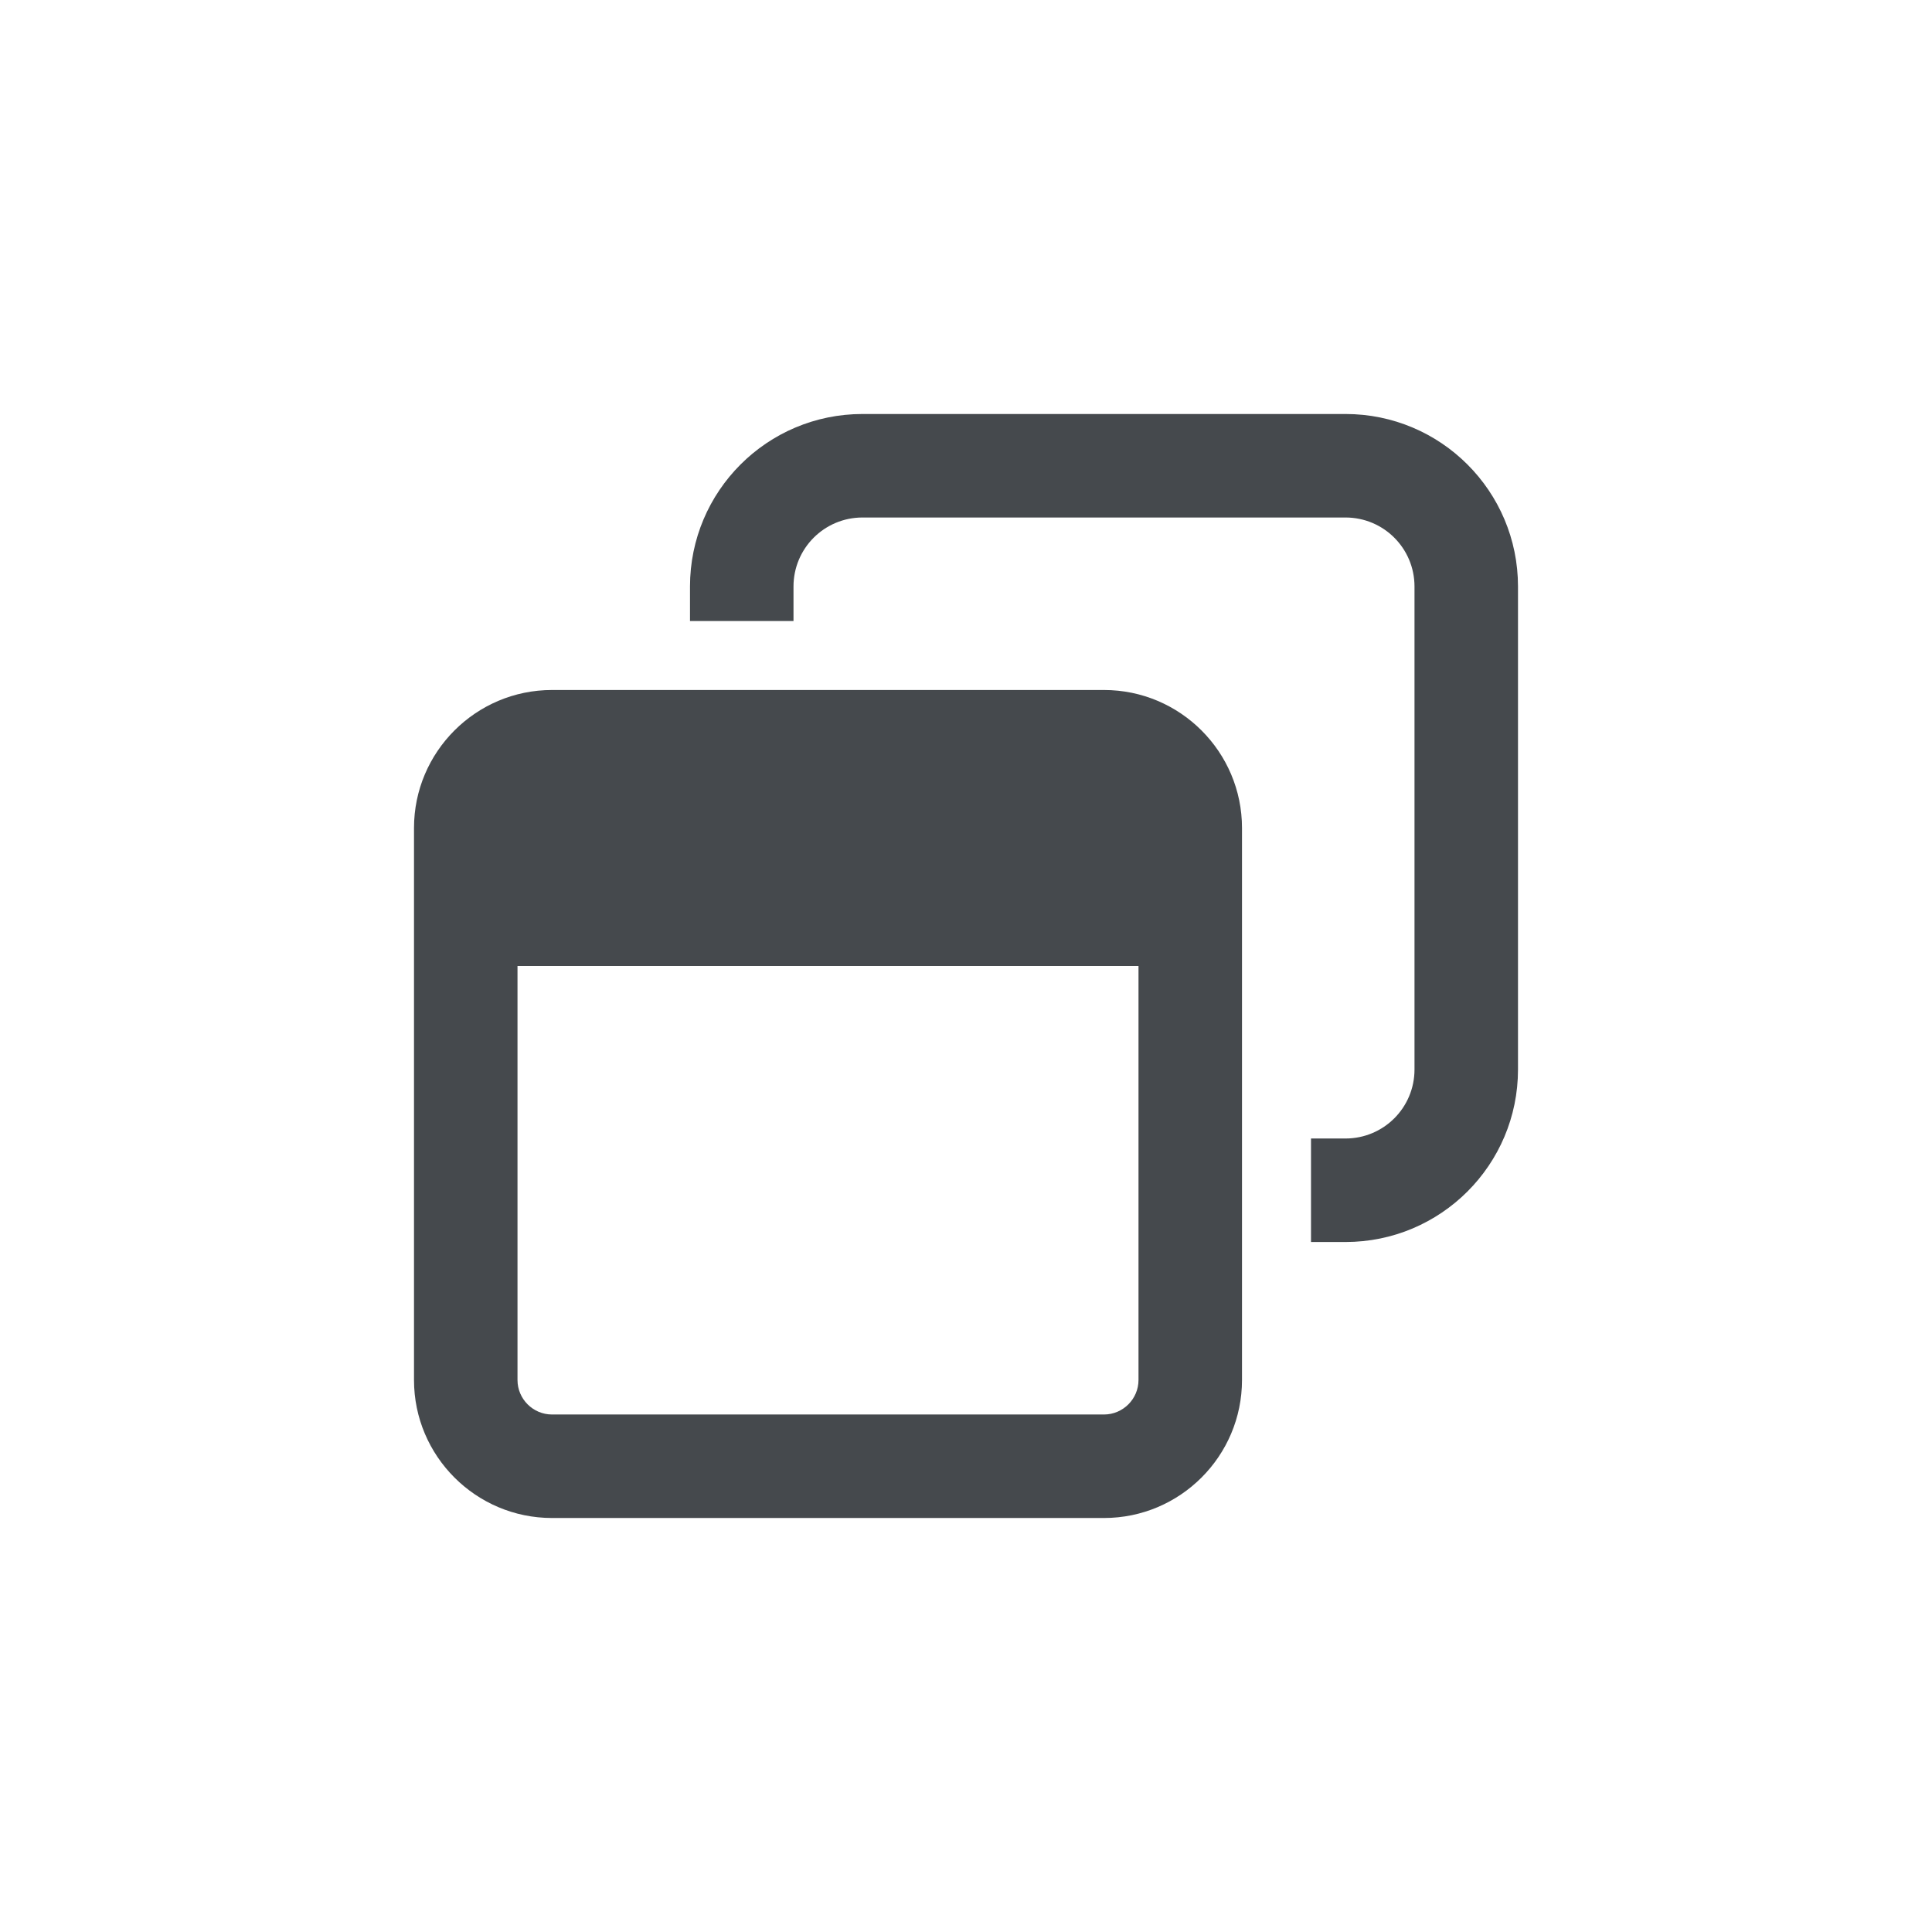 <svg width="28" height="28" viewBox="0 0 28 28" fill="none" xmlns="http://www.w3.org/2000/svg">
<g clip-path="url(#clip0_3934_20092)">
<path d="M19.5 7.5H12.5C11.947 7.5 11.5 7.947 11.5 8.5V9H10V8.5C10 7.119 11.119 6 12.5 6H19.5C20.881 6 22 7.119 22 8.5V15.5C22 16.881 20.881 18 19.5 18H19V16.5H19.5C20.053 16.5 20.5 16.053 20.5 15.5V8.5C20.5 7.947 20.053 7.5 19.5 7.5ZM7.5 20C7.5 20.275 7.725 20.5 8 20.5H16C16.275 20.5 16.5 20.275 16.5 20V14H7.5V20ZM8 10H16C17.103 10 18 10.897 18 12V20C18 21.103 17.103 22 16 22H8C6.897 22 6 21.103 6 20V12C6 10.897 6.897 10 8 10Z" fill="#45494D"/>
</g>
<defs>
<clipPath id="clip0_3934_20092">
<rect width="16" height="16" fill="white" transform="translate(6 6)"/>
</clipPath>
</defs>
</svg>
